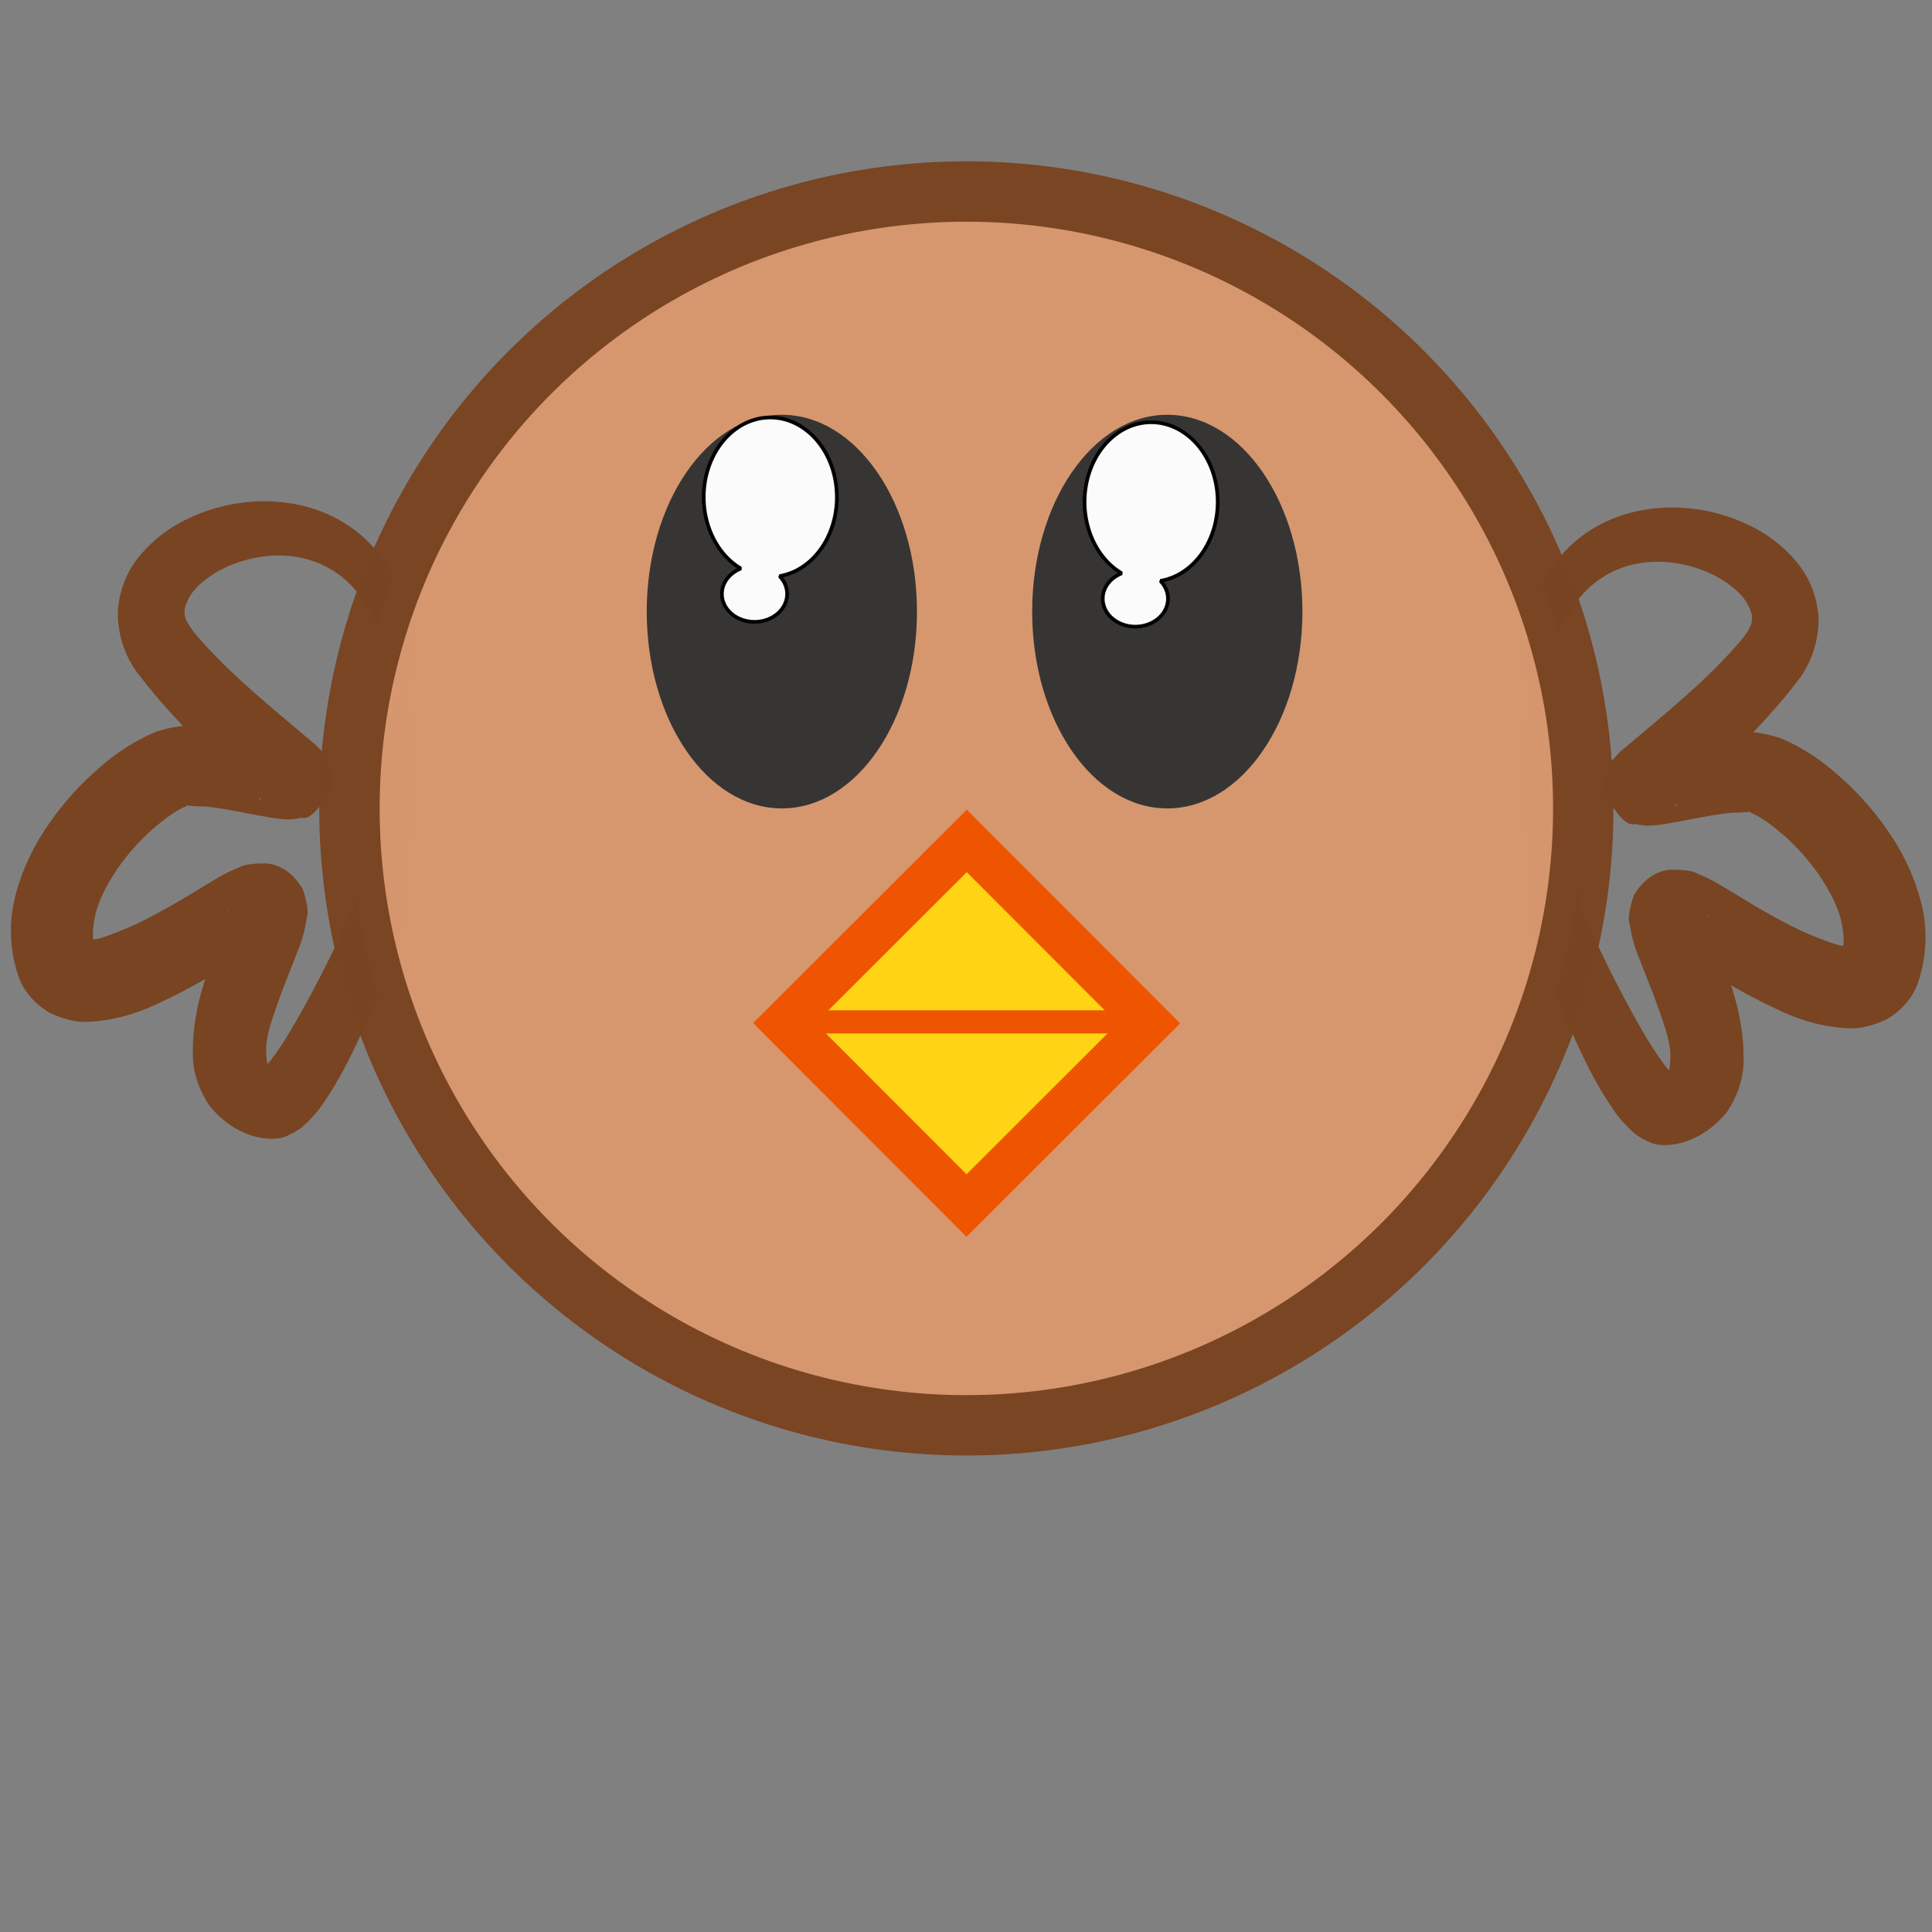 <?xml version="1.0" encoding="UTF-8" standalone="no"?>
<svg
   xmlns:dc="http://purl.org/dc/elements/1.1/"
   xmlns:cc="http://creativecommons.org/ns#"
   xmlns:rdf="http://www.w3.org/1999/02/22-rdf-syntax-ns#"
   xmlns:svg="http://www.w3.org/2000/svg"
   xmlns="http://www.w3.org/2000/svg"
   xmlns:xlink="http://www.w3.org/1999/xlink"
   xmlns:sodipodi="http://sodipodi.sourceforge.net/DTD/sodipodi-0.dtd"
   xmlns:inkscape="http://www.inkscape.org/namespaces/inkscape"
   version="1.1"
   id="svg2"
   viewBox="0 0 32 32"
   height="32"
   width="32"
   inkscape:version="0.91 r13725"
   sodipodi:docname="HOOhoo_32.svg">
  <rect x="0" y="0" width="32" height="32" fill="#808080" stroke="none"/>
  <sodipodi:namedview
     pagecolor="#ffffff"
     bordercolor="#666666"
     borderopacity="1"
     objecttolerance="10"
     gridtolerance="10"
     guidetolerance="10"
     inkscape:pageopacity="0"
     inkscape:pageshadow="2"
     inkscape:window-width="1440"
     inkscape:window-height="849"
     id="namedview22"
     showgrid="false"
     units="px"
     inkscape:zoom="5.6568543"
     inkscape:cx="-21.952097"
     inkscape:cy="26.40348"
     inkscape:window-x="0"
     inkscape:window-y="0"
     inkscape:window-maximized="1"
     inkscape:current-layer="svg2"
     showguides="true"
     inkscape:guide-bbox="true"
     inkscape:snap-bbox="true"
     inkscape:bbox-nodes="true"
     inkscape:snap-bbox-edge-midpoints="true"
     inkscape:snap-bbox-midpoints="true"
     inkscape:snap-intersection-paths="true"
     inkscape:snap-smooth-nodes="true"
     inkscape:object-nodes="true"
     inkscape:object-paths="true"
     inkscape:snap-midpoints="true" />
  <defs
     id="defs4">
    <linearGradient
       id="linearGradient4299-4">
      <stop
         id="stop4317"
         offset="0"
         style="stop-color:#ffcd07;stop-opacity:0;" />
      <stop
         id="stop4319"
         offset="1"
         style="stop-color:#ffcd07;stop-opacity:1;" />
    </linearGradient>
    <radialGradient
       spreadMethod="reflect"
       gradientUnits="userSpaceOnUse"
       gradientTransform="matrix(-0.001,0.067,-0.06,-0.001,77.569,43.59)"
       r="35.355"
       fy="1038.392"
       fx="-375.283"
       cy="1038.392"
       cx="-375.283"
       id="radialGradient4305"
       xlink:href="#linearGradient4299-4" />
  </defs>
  <path
     style="color:#000000;clip-rule:nonzero;display:inline;overflow:visible;visibility:visible;opacity:1;isolation:auto;mix-blend-mode:normal;color-interpolation:sRGB;color-interpolation-filters:linearRGB;solid-color:#000000;solid-opacity:1;fill:#784421;fill-opacity:1;fill-rule:nonzero;stroke:none;stroke-width:1px;stroke-linecap:butt;stroke-linejoin:miter;stroke-miterlimit:4;stroke-dasharray:none;stroke-dashoffset:0;stroke-opacity:1;color-rendering:auto;image-rendering:auto;shape-rendering:auto;text-rendering:auto;enable-background:accumulate"
     d="m 6.675,11.464 c -0.168,0.002 -0.1,-0.521 -0.509,-1.279 0,0 -10e-8,-1e-6 -10e-8,-1e-6 C 6.039,9.948 5.85,9.682 5.592,9.502 5.407,9.369 5.176,9.269 4.921,9.226 4.699,9.187 4.456,9.193 4.207,9.243 3.988,9.288 3.767,9.368 3.569,9.487 3.403,9.591 3.252,9.711 3.161,9.85 3.093,9.961 3.043,10.077 3.059,10.157 c -0.008,0.084 0.065,0.199 0.158,0.321 0.545,0.646 1.197,1.172 1.981,1.834 0.033,0.023 0.088,0.078 0.162,0.169 0,0 2.8e-6,4e-6 2.8e-6,4e-6 0.071,-0.01 0.118,0.174 0.128,0.554 0,0 -1.8e-5,3.4e-5 -1.8e-5,3.4e-5 -0.194,0.376 -0.362,0.546 -0.492,0.509 0,0 -1.19e-5,-3e-6 -1.19e-5,-3e-6 -0.138,0.027 -0.224,0.034 -0.255,0.026 -0.14,-0.007 -0.247,-0.024 -0.321,-0.039 -0.119,-0.021 -0.23,-0.043 -0.336,-0.063 10e-8,0 -1.1e-6,0 -1.1e-6,0 -0.246,-0.047 -0.48,-0.092 -0.696,-0.111 -0.207,0.004 -0.323,-0.031 -0.302,-0.004 -0.179,0.071 -0.361,0.212 -0.56,0.381 -0.221,0.196 -0.422,0.422 -0.591,0.67 -0.162,0.243 -0.294,0.491 -0.354,0.736 -0.016,0.074 -0.029,0.148 -0.036,0.218 -0.013,0.132 -0.006,0.252 0.034,0.344 -0.006,-0.036 -0.041,-0.065 -0.11,-0.118 0,0 0,0 0,0 -0.058,-0.014 -0.06,-0.028 -0.012,-0.016 0.159,0.01 0.38,-0.09 0.653,-0.197 0.288,-0.126 0.575,-0.283 0.863,-0.45 0,0 10e-7,-2e-6 10e-7,-2e-6 0.23,-0.134 0.365,-0.225 0.625,-0.376 0.092,-0.056 0.209,-0.117 0.354,-0.174 0.062,-0.043 0.218,-0.074 0.465,-0.07 0.245,0.026 0.449,0.172 0.599,0.43 0,0 7e-7,4e-6 7e-7,4e-6 0.08,0.241 0.096,0.4 0.066,0.469 -1.4e-6,-3e-6 -8e-7,2e-6 -8e-7,2e-6 -0.039,0.262 -0.107,0.453 -0.162,0.58 -0.077,0.203 -0.164,0.415 -0.231,0.589 -0.152,0.43 -0.294,0.768 -0.281,1.062 0.01,0.105 0.009,0.181 0.03,0.193 -0.012,0.025 0.064,0.056 0.158,0.098 -0.131,-0.017 -0.214,-0.014 -0.254,0.015 -0.042,0.024 -0.056,0.029 -0.04,0.024 0.043,-0.025 0.098,-0.096 0.173,-0.188 0.211,-0.269 0.394,-0.593 0.569,-0.907 0.199,-0.361 0.379,-0.717 0.54,-1.057 0.068,-0.143 0.13,-0.278 0.189,-0.413 0.037,-0.083 0.069,-0.144 0.087,-0.195 0.355,-2.215 0.653,-3.556 0.817,-3.538 0.165,0.018 0.169,1.394 0.038,3.693 -0.03,0.135 -0.066,0.252 -0.098,0.355 -0.05,0.154 -0.103,0.307 -0.161,0.462 -0.137,0.371 -0.295,0.762 -0.479,1.162 -0.155,0.34 -0.341,0.721 -0.591,1.092 -0.077,0.121 -0.189,0.266 -0.352,0.413 -0.054,0.053 -0.143,0.111 -0.27,0.169 -0.104,0.054 -0.257,0.069 -0.455,0.035 C 4.018,18.788 3.715,18.619 3.467,18.311 3.278,18.027 3.194,17.729 3.194,17.462 c -0.009,-0.583 0.141,-1.09 0.305,-1.526 0.067,-0.193 0.151,-0.419 0.211,-0.592 0.046,-0.152 0.087,-0.246 0.081,-0.283 0,0 4e-7,3e-6 4e-7,3e-6 -0.021,-0.016 -9.81e-4,0.052 0.043,0.214 8e-7,3e-6 1.2e-6,6e-6 1.2e-6,6e-6 0.122,0.198 0.264,0.304 0.443,0.323 0.139,-0.008 0.187,-0.002 0.147,-0.006 -0.032,0.011 -0.081,0.042 -0.153,0.084 -0.309,0.188 -0.267,0.175 -0.614,0.386 0,0 -1.1e-6,2e-6 -1.1e-6,2e-6 -0.306,0.187 -0.637,0.374 -0.994,0.537 -0.295,0.147 -0.68,0.29 -1.154,0.323 -0.187,0.02 -0.423,-0.021 -0.688,-0.147 -3.8e-7,0 -2.92e-6,-10e-7 -2.92e-6,-10e-7 -0.265,-0.16 -0.443,-0.378 -0.523,-0.625 -0.1,-0.306 -0.133,-0.613 -0.111,-0.907 0.012,-0.156 0.039,-0.306 0.079,-0.45 0.12,-0.442 0.32,-0.831 0.554,-1.162 C 1.056,13.291 1.335,12.984 1.643,12.719 1.9,12.491 2.209,12.278 2.577,12.123 c 0.414,-0.136 0.743,-0.125 0.952,-0.077 0.297,0.036 0.571,0.094 0.818,0.15 0,0 1.1e-6,0 1.1e-6,0 0.111,0.024 0.212,0.048 0.309,0.068 0.079,0.014 0.124,0.026 0.138,0.025 0.013,-0.006 -0.027,0.001 -0.122,0.017 0,0 -9.8e-6,-4e-6 -9.8e-6,-4e-6 -0.105,-0.043 -0.247,0.113 -0.436,0.465 0,0 -1.74e-5,3.2e-5 -1.74e-5,3.2e-5 0.016,0.349 0.044,0.504 0.095,0.468 0,0 1.4e-6,10e-7 1.4e-6,10e-7 0.036,0.041 0.045,0.054 0.031,0.035 C 3.607,12.601 2.916,11.978 2.319,11.2 2.09,10.92 1.951,10.551 1.951,10.141 1.973,9.76 2.117,9.438 2.319,9.2 2.55,8.923 2.824,8.728 3.096,8.599 3.418,8.441 3.751,8.353 4.072,8.319 4.437,8.279 4.793,8.312 5.117,8.404 5.498,8.513 5.82,8.708 6.067,8.943 c 0.34,0.328 0.527,0.709 0.624,1.031 0,0 2e-7,0 2e-7,0 0.294,0.976 0.013,1.49 -0.016,1.49 z"
     id="path4383-8"
     inkscape:connector-curvature="0" />
  <path
     style="color:#000000;clip-rule:nonzero;display:inline;overflow:visible;visibility:visible;opacity:1;isolation:auto;mix-blend-mode:normal;color-interpolation:sRGB;color-interpolation-filters:linearRGB;solid-color:#000000;solid-opacity:1;fill:#784421;fill-opacity:1;fill-rule:nonzero;stroke:none;stroke-width:1px;stroke-linecap:butt;stroke-linejoin:miter;stroke-miterlimit:4;stroke-dasharray:none;stroke-dashoffset:0;stroke-opacity:1;color-rendering:auto;image-rendering:auto;shape-rendering:auto;text-rendering:auto;enable-background:accumulate"
     d="m 25.396,11.567 c -0.03,-4.09e-4 -0.31,-0.514 -0.016,-1.49 0,0 0,0 0,0 0.097,-0.322 0.285,-0.703 0.624,-1.031 0.248,-0.235 0.57,-0.43 0.95,-0.539 0.325,-0.092 0.68,-0.125 1.046,-0.085 0.321,0.034 0.654,0.123 0.976,0.28 0.272,0.13 0.546,0.324 0.777,0.601 0.202,0.239 0.346,0.56 0.369,0.942 -8.17e-4,0.409 -0.139,0.779 -0.368,1.059 -0.598,0.777 -1.288,1.401 -2.045,2.075 -0.014,0.018 -0.006,0.005 0.031,-0.035 0,0 2e-6,-2e-6 2e-6,-2e-6 0.052,0.036 0.079,-0.119 0.095,-0.468 0,0 -1.8e-5,-3.2e-5 -1.8e-5,-3.2e-5 -0.189,-0.352 -0.33,-0.508 -0.436,-0.465 0,0 -1.1e-5,4e-6 -1.1e-5,4e-6 -0.095,-0.016 -0.135,-0.024 -0.122,-0.017 0.014,8.17e-4 0.059,-0.011 0.138,-0.025 0.097,-0.02 0.198,-0.043 0.309,-0.068 0,0 10e-7,0 10e-7,0 0.248,-0.056 0.521,-0.114 0.818,-0.15 0.209,-0.049 0.538,-0.059 0.952,0.077 0.369,0.155 0.677,0.368 0.934,0.596 0.308,0.265 0.587,0.572 0.825,0.914 0.234,0.331 0.434,0.72 0.554,1.162 0.041,0.143 0.068,0.294 0.079,0.45 0.022,0.293 -0.011,0.601 -0.111,0.907 -0.08,0.247 -0.258,0.465 -0.523,0.625 0,0 -3e-6,0 -3e-6,0 -0.265,0.126 -0.502,0.167 -0.688,0.147 -0.474,-0.033 -0.859,-0.176 -1.154,-0.323 C 29.053,16.54 28.722,16.354 28.416,16.166 c 0,0 -2e-6,-1e-6 -2e-6,-1e-6 -0.346,-0.211 -0.305,-0.199 -0.614,-0.386 -0.072,-0.042 -0.122,-0.073 -0.153,-0.084 -0.04,0.004 0.008,-0.002 0.147,0.006 0.178,-0.019 0.321,-0.125 0.443,-0.323 0,0 0,-2e-6 0,-2e-6 0.044,-0.163 0.064,-0.231 0.043,-0.214 -10e-7,3e-6 -10e-7,0 -10e-7,0 -0.006,0.037 0.035,0.131 0.081,0.283 0.059,0.173 0.144,0.399 0.211,0.592 0.164,0.437 0.314,0.943 0.305,1.526 5.45e-4,0.267 -0.084,0.564 -0.273,0.849 -0.247,0.307 -0.551,0.476 -0.84,0.533 -0.198,0.034 -0.351,0.019 -0.455,-0.035 -0.127,-0.057 -0.216,-0.116 -0.27,-0.169 -0.163,-0.147 -0.274,-0.291 -0.352,-0.413 -0.25,-0.371 -0.436,-0.752 -0.591,-1.092 -0.184,-0.4 -0.342,-0.79 -0.479,-1.162 -0.057,-0.155 -0.111,-0.308 -0.161,-0.462 -0.032,-0.103 -0.068,-0.22 -0.098,-0.355 -0.131,-2.299 -0.127,-3.675 0.038,-3.693 0.165,-0.018 0.462,1.323 0.817,3.538 0.018,0.051 0.049,0.112 0.087,0.195 0.058,0.134 0.121,0.27 0.189,0.413 0.161,0.34 0.341,0.696 0.54,1.057 0.175,0.314 0.358,0.638 0.569,0.907 0.076,0.092 0.13,0.163 0.173,0.188 0.016,0.005 0.002,-8.5e-5 -0.04,-0.024 -0.04,-0.029 -0.122,-0.031 -0.254,-0.015 0.093,-0.042 0.169,-0.073 0.158,-0.098 0.021,-0.012 0.02,-0.088 0.03,-0.193 0.013,-0.294 -0.129,-0.632 -0.281,-1.062 -0.067,-0.175 -0.155,-0.386 -0.231,-0.589 -0.055,-0.128 -0.124,-0.319 -0.162,-0.58 0,0 0,-4e-6 0,-4e-6 -0.03,-0.069 -0.014,-0.228 0.066,-0.469 3e-6,-3e-6 3e-6,-7e-6 3e-6,-7e-6 0.15,-0.258 0.355,-0.404 0.599,-0.43 0.247,-0.004 0.403,0.026 0.465,0.07 0.145,0.057 0.262,0.118 0.354,0.174 0.261,0.151 0.396,0.242 0.625,0.376 0,0 1e-6,0 1e-6,0 0.287,0.167 0.574,0.325 0.863,0.45 0.273,0.107 0.494,0.207 0.653,0.197 0.048,-0.012 0.045,0.002 -0.012,0.016 0,0 0,0 0,0 -0.07,0.053 -0.104,0.083 -0.11,0.118 0.04,-0.092 0.047,-0.212 0.034,-0.344 -0.007,-0.07 -0.02,-0.144 -0.036,-0.218 -0.059,-0.245 -0.192,-0.492 -0.354,-0.736 -0.169,-0.248 -0.37,-0.473 -0.591,-0.67 -0.199,-0.169 -0.381,-0.31 -0.56,-0.381 0.021,-0.027 -0.094,0.008 -0.302,0.004 -0.215,0.019 -0.449,0.065 -0.696,0.111 0,0 -10e-7,0 -10e-7,0 -0.106,0.021 -0.217,0.043 -0.336,0.063 -0.074,0.015 -0.181,0.032 -0.321,0.039 -0.032,0.008 -0.118,0.002 -0.255,-0.026 0,0 -1.1e-5,2e-6 -1.1e-5,2e-6 -0.13,0.037 -0.298,-0.133 -0.492,-0.509 0,0 -2e-5,-3.4e-5 -2e-5,-3.4e-5 0.01,-0.38 0.057,-0.564 0.128,-0.554 0,0 3e-6,-4e-6 3e-6,-4e-6 0.074,-0.091 0.129,-0.146 0.162,-0.169 0.785,-0.662 1.436,-1.188 1.981,-1.834 0.093,-0.122 0.166,-0.238 0.158,-0.321 0.016,-0.08 -0.034,-0.196 -0.102,-0.307 C 28.82,9.814 28.669,9.693 28.503,9.59 28.304,9.471 28.084,9.391 27.865,9.346 c -0.249,-0.05 -0.492,-0.055 -0.714,-0.017 -0.256,0.043 -0.487,0.143 -0.671,0.276 -0.258,0.18 -0.447,0.446 -0.575,0.684 0,0 0,2e-6 0,2e-6 -0.408,0.758 -0.341,1.281 -0.509,1.279 z"
     id="path4383-8-6"
     inkscape:connector-curvature="0" />
  <circle
     style="opacity:0.98;fill:#d7976e;fill-opacity:1;fill-rule:evenodd;stroke:#784421;stroke-width:1;stroke-linecap:round;stroke-linejoin:miter;stroke-miterlimit:1;stroke-dasharray:none;stroke-opacity:1"
     id="path4136"
     cx="16.006"
     cy="13.39"
     r="10.218" />
  <ellipse
     style="opacity:0.98;fill:#333333;fill-opacity:1;fill-rule:evenodd;stroke:none;stroke-width:1;stroke-linecap:round;stroke-linejoin:miter;stroke-miterlimit:1;stroke-dasharray:none;stroke-opacity:1"
     id="path4138"
     cx="12.95"
     cy="10.13"
     rx="2.238"
     ry="3.26" />
  <path
     style="opacity:0.98;fill:#ffffff;fill-opacity:1;fill-rule:evenodd;stroke:#000000;stroke-width:0.061;stroke-linecap:round;stroke-linejoin:miter;stroke-miterlimit:1;stroke-dasharray:none;stroke-opacity:1"
     d="m 12.76,6.915 a 1.102,1.32 0 0 0 -1.104,1.32 1.102,1.32 0 0 0 0.615,1.182 0.54,0.463 0 0 0 -0.314,0.42 0.54,0.463 0 0 0 0.541,0.463 0.54,0.463 0 0 0 0.539,-0.463 0.54,0.463 0 0 0 -0.125,-0.295 1.102,1.32 0 0 0 0.949,-1.307 1.102,1.32 0 0 0 -1.102,-1.32 z"
     id="path4138-1"
     inkscape:connector-curvature="0" />
  <ellipse
     style="opacity:0.98;fill:#333333;fill-opacity:1;fill-rule:evenodd;stroke:none;stroke-width:1;stroke-linecap:round;stroke-linejoin:miter;stroke-miterlimit:1;stroke-dasharray:none;stroke-opacity:1"
     id="path4138-6"
     cx="19.334"
     cy="10.13"
     rx="2.238"
     ry="3.26" />
  <path
     style="opacity:0.98;fill:#ffffff;fill-opacity:1;fill-rule:evenodd;stroke:#000000;stroke-width:0.061;stroke-linecap:round;stroke-linejoin:miter;stroke-miterlimit:1;stroke-dasharray:none;stroke-opacity:1"
     d="m 19.068,6.994 a 1.102,1.32 0 0 0 -1.104,1.32 1.102,1.32 0 0 0 0.615,1.182 0.54,0.463 0 0 0 -0.314,0.42 0.54,0.463 0 0 0 0.541,0.463 0.54,0.463 0 0 0 0.539,-0.463 0.54,0.463 0 0 0 -0.125,-0.295 1.102,1.32 0 0 0 0.949,-1.307 A 1.102,1.32 0 0 0 19.068,6.994 Z"
     id="path4138-1-9"
     inkscape:connector-curvature="0" />
  <path
     style="opacity:0.98;fill:#ffd414;fill-opacity:1;fill-rule:evenodd;stroke:none;stroke-width:1;stroke-linecap:round;stroke-linejoin:miter;stroke-miterlimit:1;stroke-dasharray:none;stroke-opacity:1"
     d="m -12.365,19.61 -3.381,3.343 -3.343,-3.381 z"
     id="rect4239-7-8"
     inkscape:connector-curvature="0" />
  <path
     style="opacity:1;fill:#ef5500;fill-opacity:1;fill-rule:evenodd;stroke:none;stroke-width:1;stroke-linecap:round;stroke-linejoin:miter;stroke-miterlimit:1;stroke-dasharray:none;stroke-opacity:1"
     d="m -12.336,19.61 -3.362,-3.362 -3.362,3.362 z"
     id="rect4239-2-1-5"
     inkscape:connector-curvature="0" />
  <g
     id="g4381"
     transform="translate(17.97,-21.391)">
    <rect
       transform="matrix(0.707,0.708,-0.708,0.707,0,0)"
       inkscape:transform-center-y="-0.0016705024"
       inkscape:transform-center-x="-3.5290047"
       y="25.961"
       x="23.23"
       height="5"
       width="5"
       id="rect4331-8"
       style="opacity:1;fill:#ef5500;fill-opacity:1;fill-rule:nonzero;stroke:none;stroke-width:1;stroke-linecap:round;stroke-linejoin:miter;stroke-miterlimit:1;stroke-dasharray:none;stroke-opacity:1" />
    <rect
       transform="matrix(0.707,0.708,-0.708,0.707,0,0)"
       inkscape:transform-center-y="-0.0011818947"
       inkscape:transform-center-x="-2.4953846"
       y="26.693"
       x="23.962"
       height="3.536"
       width="3.536"
       id="rect4331-8-4"
       style="opacity:1;fill:#ffd414;fill-opacity:1;fill-rule:nonzero;stroke:none;stroke-width:1;stroke-linecap:round;stroke-linejoin:miter;stroke-miterlimit:1;stroke-dasharray:none;stroke-opacity:1" />
    <circle
       r="0.05"
       cy="38.315"
       cx="-4.464"
       style="fill:#000000;stroke:none"
       id="path4365" />
    <circle
       r="0.05"
       cy="38.319"
       cx="0.536"
       style="fill:#000000;stroke:none"
       id="path4367" />
    <path
       inkscape:connector-curvature="0"
       id="path4373"
       d="m -4.545,38.317 5.189,-5.84e-4"
       style="fill:none;fill-rule:evenodd;stroke:#ef5500;stroke-width:0.384px;stroke-linecap:butt;stroke-linejoin:miter;stroke-opacity:1" />
  </g>
</svg>
